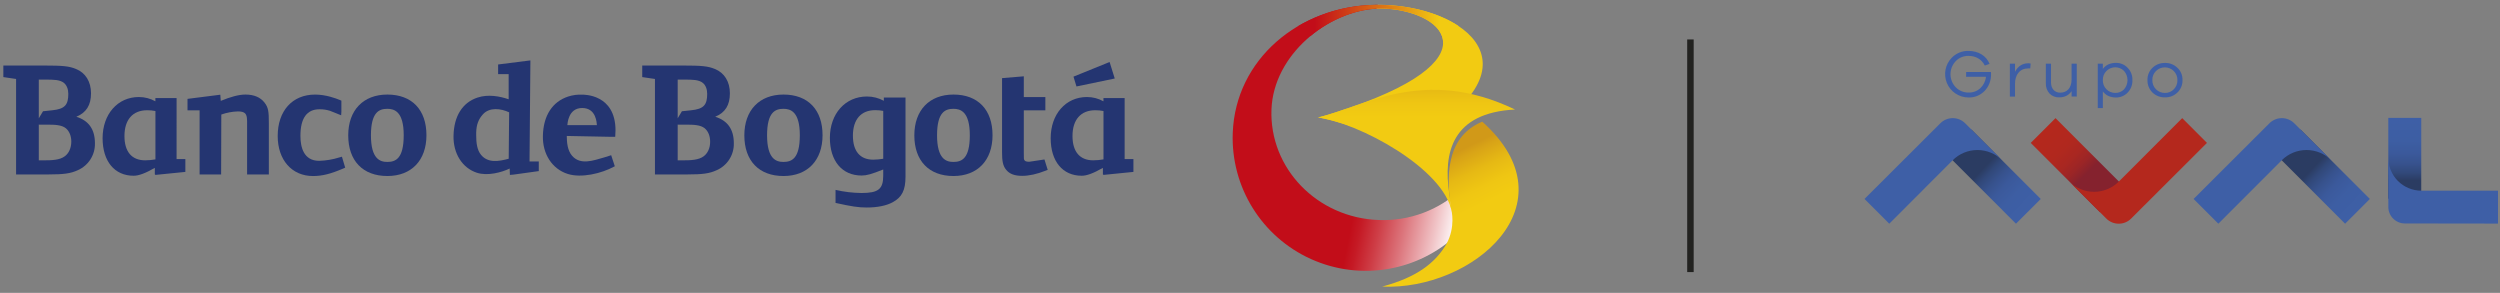 <?xml version="1.0" encoding="UTF-8"?>
<svg width="239px" height="28px" viewBox="0 0 239 28" version="1.1" xmlns="http://www.w3.org/2000/svg" xmlns:xlink="http://www.w3.org/1999/xlink">
    <rect x="0" y="0" width="239" height="28" fill="#808080" stroke="none"/>
    <!-- Generator: Sketch 51.2 (57519) - http://www.bohemiancoding.com/sketch -->
    <title>logo/2º copy@3x</title>
    <desc>Created with Sketch.</desc>
    <defs>
        <linearGradient x1="87.754%" y1="86.374%" x2="-7.997%" y2="-5.858%" id="linearGradient-1">
            <stop stop-color="#3E5FA6" offset="0%"></stop>
            <stop stop-color="#3D5EA3" offset="17%"></stop>
            <stop stop-color="#3B599B" offset="28%"></stop>
            <stop stop-color="#37528D" offset="36%"></stop>
            <stop stop-color="#314879" offset="44%"></stop>
            <stop stop-color="#2B3C62" offset="50%"></stop>
        </linearGradient>
        <linearGradient x1="87.766%" y1="86.374%" x2="-7.985%" y2="-5.858%" id="linearGradient-2">
            <stop stop-color="#3E5FA6" offset="0%"></stop>
            <stop stop-color="#3D5EA3" offset="17%"></stop>
            <stop stop-color="#3B599B" offset="28%"></stop>
            <stop stop-color="#37528D" offset="36%"></stop>
            <stop stop-color="#314879" offset="44%"></stop>
            <stop stop-color="#2B3C62" offset="50%"></stop>
        </linearGradient>
        <linearGradient x1="16.162%" y1="16.214%" x2="63.736%" y2="63.727%" id="linearGradient-3">
            <stop stop-color="#B4281D" offset="0%"></stop>
            <stop stop-color="#B1281E" offset="35%"></stop>
            <stop stop-color="#A92721" offset="56%"></stop>
            <stop stop-color="#9B2526" offset="74%"></stop>
            <stop stop-color="#87222D" offset="89%"></stop>
            <stop stop-color="#85222E" offset="90%"></stop>
        </linearGradient>
        <linearGradient x1="50.018%" y1="2.704%" x2="50.018%" y2="131.894%" id="linearGradient-4">
            <stop stop-color="#3E5FA6" offset="0%"></stop>
            <stop stop-color="#3D5EA3" offset="20%"></stop>
            <stop stop-color="#3B599B" offset="32%"></stop>
            <stop stop-color="#37528D" offset="42%"></stop>
            <stop stop-color="#314879" offset="51%"></stop>
            <stop stop-color="#2B3C62" offset="58%"></stop>
        </linearGradient>
        <linearGradient x1="47.507%" y1="48.589%" x2="100.968%" y2="60.428%" id="linearGradient-5">
            <stop stop-color="#C20D19" offset="13%"></stop>
            <stop stop-color="#C51A25" offset="20%"></stop>
            <stop stop-color="#CE3D46" offset="33%"></stop>
            <stop stop-color="#DC757C" offset="51%"></stop>
            <stop stop-color="#F0C2C5" offset="73%"></stop>
            <stop stop-color="#FFFFFF" offset="89%"></stop>
        </linearGradient>
        <linearGradient x1="10.313%" y1="49.923%" x2="88.646%" y2="49.923%" id="linearGradient-6">
            <stop stop-color="#C20D19" offset="0%"></stop>
            <stop stop-color="#F2CB12" offset="100%"></stop>
        </linearGradient>
        <linearGradient x1="50.003%" y1="-0.778%" x2="50.003%" y2="35.658%" id="linearGradient-7">
            <stop stop-color="#D19918" offset="0%"></stop>
            <stop stop-color="#D8A317" offset="11%"></stop>
            <stop stop-color="#E6B914" offset="43%"></stop>
            <stop stop-color="#EFC613" offset="73%"></stop>
            <stop stop-color="#F2CB12" offset="100%"></stop>
        </linearGradient>
        <linearGradient x1="27.061%" y1="24.353%" x2="46.816%" y2="60.188%" id="linearGradient-8">
            <stop stop-color="#D19918" offset="0%"></stop>
            <stop stop-color="#D8A317" offset="9%"></stop>
            <stop stop-color="#E6B914" offset="35%"></stop>
            <stop stop-color="#EFC613" offset="60%"></stop>
            <stop stop-color="#F2CB12" offset="82%"></stop>
            <stop stop-color="#F2CB12" offset="100%"></stop>
        </linearGradient>
    </defs>
    <g id="visual" stroke="none" stroke-width="1" fill="none" fill-rule="evenodd">
        <g id="landing-mobile-copy-2" transform="translate(-42, -16)">
            <g id="logo/2º" transform="translate(31, 7)">
                <g id="_Grupo_" stroke-width="1" fill-rule="evenodd" transform="translate(189.208, 13.791)">
                    <g id="_Grupo_2" transform="translate(7.739, 0)" fill="#3E5FA6" fill-rule="nonzero">
                        <g id="_Grupo_3">
                            <g id="_Grupo_4">
                                <g id="_Grupo_5">
                                    <g id="_Grupo_6">
                                        <path d="M2.017,2.092 L4.389,2.092 C4.396,2.164 4.398,2.237 4.396,2.309 C4.412,2.897 4.193,3.468 3.788,3.895 C3.387,4.316 2.825,4.547 2.243,4.528 C1.341,4.527 0.527,3.985 0.179,3.154 C-0.169,2.322 0.015,1.363 0.648,0.72 C1.065,0.297 1.637,0.064 2.231,0.075 C3.178,0.075 3.947,0.537 4.255,1.316 L3.8,1.475 C3.499,0.868 2.929,0.552 2.231,0.552 C1.771,0.543 1.329,0.729 1.013,1.063 C0.353,1.762 0.356,2.855 1.02,3.551 C1.344,3.883 1.792,4.066 2.256,4.056 C2.671,4.069 3.074,3.917 3.378,3.634 C3.681,3.351 3.87,2.967 3.909,2.554 L2.013,2.554 L2.017,2.092 Z" id="_Trazado_compuesto_"></path>
                                        <path d="M8.183,1.287 L8.146,1.748 C8.084,1.745 8.021,1.745 7.959,1.748 C7.15,1.748 6.688,2.342 6.688,3.231 L6.688,4.446 L6.196,4.446 L6.196,1.293 L6.688,1.293 L6.688,2.066 C6.982,1.527 7.406,1.258 7.959,1.258 C8.035,1.256 8.11,1.265 8.183,1.287 Z" id="_Trazado_compuesto_2"></path>
                                        <path d="M12.591,1.293 L12.591,4.438 L12.099,4.438 L12.099,3.924 C11.828,4.32 11.432,4.518 10.907,4.518 C10.56,4.532 10.223,4.397 9.983,4.148 C9.744,3.881 9.62,3.533 9.636,3.176 L9.636,1.293 L10.129,1.293 L10.129,3.089 C10.129,3.678 10.476,4.068 11,4.068 C11.672,4.068 12.096,3.606 12.096,2.808 L12.096,1.293 L12.591,1.293 Z" id="_Trazado_compuesto_3"></path>
                                        <path d="M17.449,1.683 C17.762,1.997 17.93,2.428 17.911,2.871 C17.929,3.317 17.762,3.75 17.449,4.068 C17.159,4.367 16.759,4.534 16.341,4.53 C15.796,4.53 15.38,4.337 15.085,3.953 L15.085,5.538 L14.598,5.538 L14.598,1.293 L15.085,1.293 L15.085,1.797 C15.38,1.408 15.796,1.22 16.341,1.22 C16.759,1.213 17.16,1.381 17.449,1.683 Z M17.103,3.76 C17.555,3.253 17.555,2.488 17.103,1.981 C16.64,1.527 15.896,1.53 15.437,1.988 C15.198,2.218 15.07,2.539 15.085,2.87 C15.074,3.19 15.193,3.5 15.415,3.731 C15.638,3.961 15.944,4.091 16.264,4.092 C16.577,4.102 16.881,3.982 17.103,3.761 L17.103,3.76 Z" id="_Trazado_compuesto_4"></path>
                                        <path d="M22.213,1.688 C22.538,1.992 22.715,2.421 22.7,2.865 C22.714,3.313 22.537,3.746 22.213,4.055 C21.897,4.363 21.47,4.53 21.029,4.517 C20.583,4.53 20.151,4.363 19.83,4.055 C19.511,3.743 19.337,3.312 19.351,2.865 C19.336,2.423 19.51,1.995 19.83,1.688 C20.151,1.38 20.583,1.214 21.029,1.227 C21.47,1.214 21.897,1.381 22.213,1.688 Z M21.866,3.747 C22.101,3.515 22.226,3.195 22.213,2.865 C22.22,2.546 22.097,2.236 21.873,2.008 C21.649,1.779 21.342,1.65 21.022,1.65 C20.703,1.645 20.395,1.77 20.169,1.996 C19.933,2.223 19.805,2.54 19.817,2.867 C19.808,3.191 19.931,3.505 20.158,3.737 C20.385,3.968 20.697,4.097 21.022,4.094 C21.34,4.101 21.646,3.975 21.868,3.747 L21.866,3.747 Z" id="_Trazado_compuesto_5"></path>
                                    </g>
                                </g>
                            </g>
                        </g>
                    </g>
                    <g id="_Grupo_7" transform="translate(0, 6.463)" fill-rule="nonzero">
                        <g id="_Grupo_8">
                            <g id="_Grupo_9">
                                <g id="_Grupo_10">
                                    <g id="_Grupo_11" transform="translate(7.855, 1.039)" fill="url(#linearGradient-1)">
                                        <polygon id="_Trazado_" points="0.032 2.459 6.664 9.094 9.031 6.726 2.398 0.091"></polygon>
                                    </g>
                                    <g id="_Grupo_12" fill="#3E5FA6">
                                        <g id="_Grupo_13">
                                            <path d="M9.661,0.531 C9.347,0.216 8.92,0.039 8.475,0.039 C8.03,0.039 7.603,0.216 7.289,0.531 L0.039,7.764 L2.405,10.132 L8.461,4.071 C9.09,3.442 9.943,3.088 10.833,3.088 C11.723,3.088 12.577,3.442 13.205,4.071 L9.661,0.531 Z" id="_Trazado_2"></path>
                                        </g>
                                    </g>
                                    <g id="_Grupo_14" transform="translate(39.274, 1.039)" fill="url(#linearGradient-2)">
                                        <polygon id="_Trazado_3" points="0.077 2.459 6.71 9.094 9.076 6.726 2.444 0.091"></polygon>
                                    </g>
                                    <g id="_Grupo_15" transform="translate(31.419, 0)" fill="#3E5FA6">
                                        <g id="_Grupo_16">
                                            <path d="M9.703,0.531 C9.389,0.216 8.962,0.039 8.517,0.039 C8.072,0.039 7.645,0.216 7.33,0.531 L0.081,7.764 L2.448,10.132 L8.503,4.071 C9.131,3.441 9.985,3.087 10.875,3.087 C11.766,3.087 12.62,3.441 13.248,4.071 L9.703,0.531 Z" id="_Trazado_4"></path>
                                        </g>
                                    </g>
                                </g>
                                <g id="_Grupo_17" transform="translate(15.825, 0)" fill="url(#linearGradient-3)">
                                    <polygon id="_Trazado_5" points="9.105 6.674 2.472 0.039 0.106 2.407 6.738 9.043"></polygon>
                                </g>
                                <g id="_Grupo_18" transform="translate(19.521, 0)" fill="#B4281D">
                                    <g id="_Grupo_19">
                                        <path d="M3.634,9.641 C3.949,9.956 4.376,10.132 4.821,10.132 C5.266,10.132 5.693,9.956 6.008,9.641 L13.257,2.407 L10.89,0.039 L4.834,6.1 C4.206,6.73 3.352,7.084 2.462,7.084 C1.571,7.084 0.717,6.73 0.089,6.1 L3.634,9.641 Z" id="_Trazado_6"></path>
                                    </g>
                                </g>
                            </g>
                        </g>
                        <g id="_Grupo_20" transform="translate(50.017, 0)" fill="url(#linearGradient-4)">
                            <rect id="_Trazado_7" x="0.096" y="0.015" width="3.15" height="7.725"></rect>
                        </g>
                        <g id="_Grupo_21" transform="translate(50.017, 3.808)" fill="#3E5FA6">
                            <g id="_Grupo_22">
                                <path d="M0.099,4.725 C0.101,5.595 0.808,6.3 1.68,6.3 L10.583,6.313 L10.583,3.167 L3.254,3.167 C2.417,3.167 1.614,2.835 1.021,2.244 C0.429,1.652 0.096,0.85 0.096,0.014 L0.099,4.725 Z" id="_Trazado_8"></path>
                            </g>
                        </g>
                    </g>
                </g>
                <path d="M43.459,24.045 C42.828,24.244 42.173,24.355 41.513,24.375 C40.031,24.375 39.721,23.075 39.721,21.985 C39.721,20.299 40.334,19.446 41.545,19.446 C41.885,19.441 42.224,19.491 42.549,19.594 L43.615,20.022 L43.637,19.683 L43.637,18.622 L43.494,18.561 C43.123,18.404 42.15,18.041 41.122,18.041 C38.952,18.041 37.548,19.596 37.548,22 C37.548,24.29 38.901,25.829 40.92,25.829 C41.799,25.829 42.605,25.629 43.808,25.113 L44,25.028 L43.689,23.981 L43.459,24.045 Z" id="Shape" fill="#243571" fill-rule="nonzero"></path>
                <path d="M18.297,20.16 C19.248,19.766 19.702,19.058 19.702,17.919 C19.702,16.811 19.177,15.957 18.26,15.592 C17.618,15.328 17.017,15.264 15.19,15.264 L11.32,15.264 L11.32,16.37 L12.538,16.549 L12.538,25.677 L15.614,25.677 C17.115,25.677 17.758,25.584 18.44,25.27 C19.457,24.823 20.103,23.807 20.076,22.698 C20.076,21.351 19.471,20.531 18.297,20.16 Z M14.709,16.61 L15.309,16.61 C16.109,16.61 16.739,16.61 17.126,16.938 C17.386,17.16 17.53,17.528 17.53,17.976 C17.53,19.015 17.212,19.422 15.989,19.543 L15.112,19.636 C15.112,19.628 14.709,20.31 14.709,20.31 L14.709,16.61 Z M17.202,23.934 C16.717,24.301 15.993,24.33 15.096,24.33 L14.709,24.33 L14.709,20.906 L14.76,20.916 L15.479,20.916 C16.261,20.916 16.892,20.94 17.296,21.262 C17.627,21.54 17.817,21.998 17.817,22.548 C17.811,23.138 17.589,23.645 17.202,23.934 Z" id="Shape" fill="#243571" fill-rule="nonzero"></path>
                <path d="M79.375,20.16 C80.327,19.766 80.778,19.058 80.778,17.919 C80.778,16.811 80.254,15.957 79.338,15.592 C78.696,15.328 78.094,15.264 76.268,15.264 L72.398,15.264 L72.398,16.37 L73.614,16.549 L73.614,25.677 L76.691,25.677 C78.199,25.677 78.836,25.584 79.518,25.27 C80.536,24.823 81.182,23.805 81.154,22.695 C81.154,21.351 80.549,20.531 79.375,20.16 Z M75.787,16.61 L76.388,16.61 C77.186,16.61 77.818,16.61 78.204,16.938 C78.465,17.16 78.607,17.528 78.607,17.976 C78.607,19.015 78.289,19.422 77.066,19.543 L76.189,19.636 C76.189,19.628 75.787,20.31 75.787,20.31 L75.787,16.61 Z M78.28,23.934 C77.794,24.301 77.068,24.33 76.174,24.33 L75.787,24.33 L75.787,20.906 L75.838,20.916 L76.551,20.916 C77.334,20.916 77.963,20.94 78.368,21.262 C78.702,21.54 78.889,21.998 78.889,22.548 C78.894,23.138 78.663,23.645 78.28,23.934 Z" id="Shape" fill="#243571" fill-rule="nonzero"></path>
                <path d="M34.464,18.039 C33.832,18.039 33.025,18.262 32.105,18.644 C32.091,18.474 32.061,18.054 32.061,18.054 L28.926,18.452 L28.926,19.55 L30.082,19.55 L30.082,25.677 L32.14,25.677 C32.14,25.677 32.157,20.26 32.157,19.95 C32.67,19.768 33.207,19.667 33.75,19.651 C34.081,19.651 34.305,19.713 34.433,19.842 C34.63,20.042 34.627,20.434 34.622,20.889 L34.622,25.677 L36.702,25.677 L36.702,20.782 C36.702,19.647 36.652,19.275 36.291,18.812 C35.894,18.299 35.281,18.039 34.464,18.039 Z" id="Shape" fill="#243571" fill-rule="nonzero"></path>
                <path d="M48.034,18.039 C45.724,18.039 44.291,19.539 44.291,21.941 C44.291,24.374 45.689,25.827 48.034,25.827 C50.337,25.827 51.768,24.327 51.768,21.926 C51.768,19.491 50.373,18.039 48.034,18.039 Z M48.022,24.48 C47.352,24.48 46.462,24.218 46.462,21.941 C46.462,19.701 47.259,19.403 48.034,19.403 C48.706,19.403 49.595,19.666 49.595,21.93 C49.595,24.194 48.801,24.48 48.022,24.48 Z" id="Shape" fill="#243571" fill-rule="nonzero"></path>
                <path d="M102.154,18.039 C99.844,18.039 98.41,19.539 98.41,21.941 C98.41,24.374 99.81,25.827 102.154,25.827 C104.455,25.827 105.886,24.327 105.886,21.926 C105.886,19.491 104.492,18.039 102.154,18.039 Z M102.139,24.48 C101.468,24.48 100.582,24.218 100.582,21.941 C100.582,19.701 101.377,19.403 102.154,19.403 C102.823,19.403 103.714,19.666 103.714,21.93 C103.714,24.194 102.921,24.48 102.139,24.48 Z" id="Shape" fill="#243571" fill-rule="nonzero"></path>
                <path d="M110.85,24.245 L109.39,24.465 C109.065,24.465 108.978,24.381 108.928,24.301 C108.877,24.222 108.876,24.176 108.876,23.595 C108.876,23.532 108.876,19.962 108.876,19.55 L110.936,19.55 L110.936,18.281 L108.876,18.281 L108.876,16.295 L108.62,16.317 L106.796,16.469 L106.796,23.557 C106.796,24.345 106.862,24.846 107.197,25.241 C107.514,25.63 107.998,25.811 108.718,25.811 C109.377,25.811 110.131,25.647 110.956,25.319 L111.16,25.24 L110.85,24.245 Z" id="Shape" fill="#243571" fill-rule="nonzero"></path>
                <path d="M85.904,18.039 C83.594,18.039 82.159,19.539 82.159,21.941 C82.159,24.374 83.56,25.827 85.904,25.827 C88.206,25.827 89.636,24.327 89.636,21.926 C89.637,19.491 88.241,18.039 85.904,18.039 Z M85.889,24.48 C85.221,24.48 84.332,24.218 84.332,21.941 C84.332,19.701 85.126,19.403 85.904,19.403 C86.573,19.403 87.463,19.666 87.463,21.93 C87.463,24.194 86.668,24.48 85.889,24.48 Z" id="Shape" fill="#243571" fill-rule="nonzero"></path>
                <path d="M95.495,18.637 C95,18.365 94.443,18.223 93.878,18.225 C91.809,18.225 90.337,19.871 90.337,22.179 C90.337,24.39 91.501,25.78 93.367,25.78 C93.849,25.78 94.314,25.653 95.436,25.203 L95.436,25.792 C95.436,27.08 94.967,27.451 93.357,27.451 C92.522,27.442 91.691,27.342 90.878,27.153 L90.878,28.399 C92.424,28.74 93.063,28.838 93.852,28.838 C94.856,28.838 95.718,28.671 96.328,28.342 C97.232,27.86 97.567,27.18 97.567,25.877 L97.567,18.326 L95.495,18.326 L95.495,18.637 Z M95.438,24.177 C95.121,24.233 94.799,24.262 94.477,24.264 C93.223,24.264 92.538,23.457 92.538,21.968 C92.538,20.423 93.31,19.531 94.665,19.531 C94.925,19.529 95.183,19.552 95.438,19.601 L95.438,24.177 Z" id="Shape" fill="#243571" fill-rule="nonzero"></path>
                <path d="M27.882,18.374 L25.855,18.374 L25.855,18.684 C25.372,18.415 24.827,18.274 24.274,18.275 C22.248,18.275 20.808,19.914 20.808,22.214 C20.808,24.417 21.95,25.801 23.776,25.801 C24.247,25.801 24.86,25.587 25.801,25.048 L25.801,25.677 L25.839,25.67 C25.839,25.699 25.839,25.723 25.839,25.723 L28.72,25.434 L28.72,24.207 L27.881,24.207 L27.882,18.374 Z M25.86,24.238 C25.535,24.295 25.207,24.325 24.878,24.327 C23.597,24.327 22.898,23.507 22.898,22.004 C22.898,20.441 23.689,19.539 25.072,19.539 C25.336,19.537 25.6,19.562 25.86,19.614 L25.86,24.238 Z" id="Shape" fill="#243571" fill-rule="nonzero"></path>
                <path d="M118.515,18.374 L116.49,18.374 L116.49,18.684 C116.007,18.414 115.463,18.274 114.91,18.275 C112.883,18.275 111.445,19.914 111.445,22.214 C111.445,24.417 112.583,25.801 114.412,25.801 C114.882,25.801 115.493,25.587 116.437,25.048 L116.437,25.677 L116.474,25.67 C116.474,25.699 116.474,25.723 116.474,25.723 L119.355,25.434 L119.355,24.207 L118.515,24.207 L118.515,18.374 Z M116.494,24.238 C116.169,24.295 115.84,24.325 115.511,24.327 C114.233,24.327 113.531,23.507 113.531,22.004 C113.531,20.441 114.322,19.539 115.706,19.539 C115.97,19.537 116.234,19.562 116.494,19.614 L116.494,24.238 Z" id="Shape" fill="#243571" fill-rule="nonzero"></path>
                <polygon id="Shape" fill="#243571" fill-rule="nonzero" points="117.569 16.505 117.078 14.928 116.861 15.015 113.625 16.327 113.91 17.266"></polygon>
                <path d="M61.706,14.776 L61.602,14.788 L61.355,14.818 L58.62,15.164 L58.62,16.087 L59.628,16.087 C59.628,16.252 59.628,18.28 59.628,18.49 C58.82,18.215 57.682,17.98 56.639,18.331 C55.205,18.812 54.397,20.105 54.357,21.975 C54.316,23.666 55.191,25.057 56.586,25.514 C57.61,25.851 58.969,25.474 59.723,25.113 C59.73,25.26 59.747,25.722 59.747,25.722 L60.102,25.691 L62.508,25.357 L62.508,24.434 L61.623,24.434 C61.623,24.247 61.706,14.776 61.706,14.776 Z M59.627,24.176 C58.695,24.427 57.663,24.614 56.992,23.809 C56.602,23.341 56.524,22.641 56.524,21.928 C56.524,21.846 56.524,21.765 56.524,21.683 C56.542,20.897 56.756,20.393 57.154,19.943 C57.79,19.226 58.879,19.366 59.674,19.738 C59.683,19.738 59.632,24.027 59.632,24.177 L59.627,24.176 Z" id="Shape" fill="#243571" fill-rule="nonzero"></path>
                <path d="M66.65,18.048 C66.202,18.029 65.754,18.089 65.326,18.225 C63.803,18.722 62.942,20.055 62.901,21.981 C62.856,23.723 63.787,25.155 65.269,25.626 C66.577,26.043 68.495,25.589 69.709,24.928 L69.775,24.893 L69.428,23.839 L68.749,24.053 C67.764,24.326 66.497,24.828 65.685,23.885 C65.248,23.376 65.187,22.608 65.184,21.997 L69.209,22.076 L69.812,22.076 L69.819,21.991 C69.834,21.813 69.843,21.639 69.843,21.469 C69.843,17.973 66.785,18.052 66.65,18.048 Z M65.238,20.964 C65.257,20.834 65.311,19.326 66.657,19.326 C68.026,19.326 68.043,20.799 68.064,20.964 L65.238,20.964 Z" id="Shape" fill="#243571" fill-rule="nonzero"></path>
                <path d="M142.481,9.461 C135.164,9.586 129.112,14.688 128.851,21.704 C128.657,26.873 131.618,31.644 136.339,33.769 C141.06,35.894 146.599,34.949 150.347,31.379 C152.657,29.177 152.563,25.301 150.725,27.06 C148.593,29.081 145.732,30.153 142.796,30.033 C136.918,29.823 132.333,25.083 132.553,19.446 C132.758,14.216 137.948,10.077 142.595,9.828 L142.71,9.46 L142.481,9.461 Z" id="Shape" fill="url(#linearGradient-5)" fill-rule="nonzero"></path>
                <path d="M143.501,9.831 C149.405,10.187 154.268,15.212 137.082,20.232 C139.764,20.772 142.337,21.756 144.695,23.143 C159.406,15.67 151.037,9.433 142.712,9.46 L142.597,9.828 C142.898,9.811 143.2,9.812 143.501,9.831 Z" id="Shape" fill="#F2CB12" fill-rule="nonzero"></path>
                <path d="M136.263,12.458 C138.112,10.919 140.411,9.947 142.591,9.828 C142.894,9.81 143.198,9.81 143.501,9.828 C146.397,10.003 149.046,11.298 148.959,13.174 L150.404,11.472 C148.472,10.191 145.59,9.454 142.712,9.462 L142.481,9.462 C139.888,9.492 137.346,10.192 135.104,11.494 L136.263,12.458 Z" id="Shape" fill="url(#linearGradient-6)" fill-rule="nonzero"></path>
                <path d="M149.798,29.286 C149.798,29.219 149.554,27.555 149.554,27.555 C148.959,23.609 149.785,19.78 155.836,19.47 C147.069,15.258 141.241,19.29 136.969,20.231 C140.856,20.715 149.051,25.106 149.798,29.286 Z" id="Shape" fill="url(#linearGradient-7)" fill-rule="nonzero"></path>
                <path d="M152.706,20.632 C148.972,22.169 149.357,26.427 149.712,28.922 C149.782,29.124 150.157,30.68 149.294,32.302 C148.22,34.128 146.484,35.501 143.134,36.398 C151.722,36.791 161.545,28.555 152.706,20.632 Z" id="Shape" fill="url(#linearGradient-8)" fill-rule="nonzero"></path>
                <path d="M172.606,12.771 L172.606,35.011" id="Shape" stroke="#222220" stroke-width="0.619"></path>
            </g>
        </g>
    </g>
</svg>